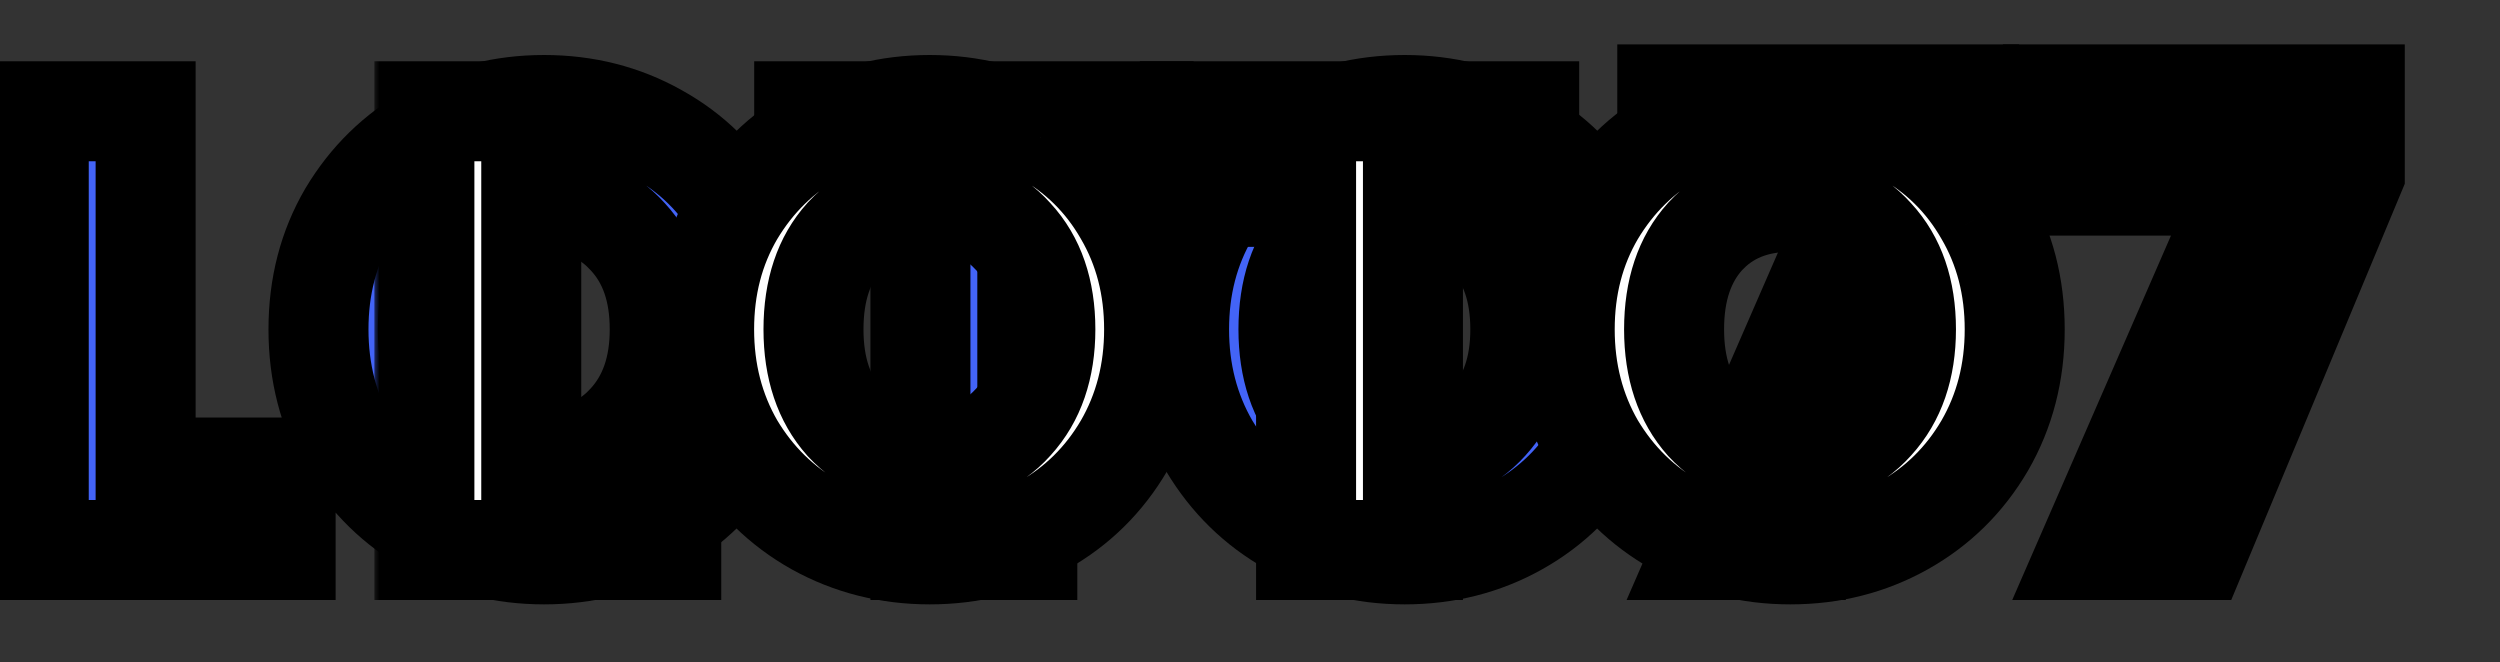 <svg width="200" height="53" viewBox="0 0 200 53" fill="none" xmlns="http://www.w3.org/2000/svg">
<rect x="0" y="0" width="200" height="53" fill="#333333" stroke="none"/>
<mask id="path-1-outside-1_295_117" maskUnits="userSpaceOnUse" x="-1" y="3" width="163" height="46" fill="black">
<rect fill="white" x="-1" y="3" width="163" height="46"/>
<path d="M11.65 37.4H22.85V44H3.1V8.9H11.65V37.4ZM43.528 44.35C40.228 44.35 37.195 43.583 34.428 42.05C31.695 40.517 29.512 38.383 27.878 35.65C26.278 32.883 25.478 29.783 25.478 26.35C25.478 22.917 26.278 19.833 27.878 17.1C29.512 14.367 31.695 12.233 34.428 10.7C37.195 9.167 40.228 8.4 43.528 8.4C46.828 8.4 49.845 9.167 52.578 10.7C55.345 12.233 57.511 14.367 59.078 17.1C60.678 19.833 61.478 22.917 61.478 26.35C61.478 29.783 60.678 32.883 59.078 35.65C57.478 38.383 55.312 40.517 52.578 42.05C49.845 43.583 46.828 44.35 43.528 44.35ZM43.528 36.55C46.328 36.55 48.562 35.617 50.228 33.75C51.928 31.883 52.778 29.417 52.778 26.35C52.778 23.25 51.928 20.783 50.228 18.95C48.562 17.083 46.328 16.15 43.528 16.15C40.695 16.15 38.428 17.067 36.728 18.9C35.062 20.733 34.228 23.217 34.228 26.35C34.228 29.45 35.062 31.933 36.728 33.8C38.428 35.633 40.695 36.55 43.528 36.55ZM91.485 8.9V15.75H82.185V44H73.635V15.75H64.335V8.9H91.485ZM112.376 44.35C109.076 44.35 106.042 43.583 103.276 42.05C100.542 40.517 98.359 38.383 96.726 35.65C95.126 32.883 94.326 29.783 94.326 26.35C94.326 22.917 95.126 19.833 96.726 17.1C98.359 14.367 100.542 12.233 103.276 10.7C106.042 9.167 109.076 8.4 112.376 8.4C115.676 8.4 118.692 9.167 121.426 10.7C124.192 12.233 126.359 14.367 127.926 17.1C129.526 19.833 130.326 22.917 130.326 26.35C130.326 29.783 129.526 32.883 127.926 35.65C126.326 38.383 124.159 40.517 121.426 42.05C118.692 43.583 115.676 44.35 112.376 44.35ZM112.376 36.55C115.176 36.55 117.409 35.617 119.076 33.75C120.776 31.883 121.626 29.417 121.626 26.35C121.626 23.25 120.776 20.783 119.076 18.95C117.409 17.083 115.176 16.15 112.376 16.15C109.542 16.15 107.276 17.067 105.576 18.9C103.909 20.733 103.076 23.217 103.076 26.35C103.076 29.45 103.909 31.933 105.576 33.8C107.276 35.633 109.542 36.55 112.376 36.55ZM157.532 13.9L144.982 44H136.232L148.932 14.85H133.382V7.55H157.532V13.9Z"/>
</mask>
<path d="M11.65 37.4H22.85V44H3.1V8.9H11.65V37.4ZM43.528 44.35C40.228 44.35 37.195 43.583 34.428 42.05C31.695 40.517 29.512 38.383 27.878 35.65C26.278 32.883 25.478 29.783 25.478 26.35C25.478 22.917 26.278 19.833 27.878 17.1C29.512 14.367 31.695 12.233 34.428 10.7C37.195 9.167 40.228 8.4 43.528 8.4C46.828 8.4 49.845 9.167 52.578 10.7C55.345 12.233 57.511 14.367 59.078 17.1C60.678 19.833 61.478 22.917 61.478 26.35C61.478 29.783 60.678 32.883 59.078 35.65C57.478 38.383 55.312 40.517 52.578 42.05C49.845 43.583 46.828 44.35 43.528 44.35ZM43.528 36.55C46.328 36.55 48.562 35.617 50.228 33.75C51.928 31.883 52.778 29.417 52.778 26.35C52.778 23.25 51.928 20.783 50.228 18.95C48.562 17.083 46.328 16.15 43.528 16.15C40.695 16.15 38.428 17.067 36.728 18.9C35.062 20.733 34.228 23.217 34.228 26.35C34.228 29.45 35.062 31.933 36.728 33.8C38.428 35.633 40.695 36.55 43.528 36.55ZM91.485 8.9V15.75H82.185V44H73.635V15.75H64.335V8.9H91.485ZM112.376 44.35C109.076 44.35 106.042 43.583 103.276 42.05C100.542 40.517 98.359 38.383 96.726 35.65C95.126 32.883 94.326 29.783 94.326 26.35C94.326 22.917 95.126 19.833 96.726 17.1C98.359 14.367 100.542 12.233 103.276 10.7C106.042 9.167 109.076 8.4 112.376 8.4C115.676 8.4 118.692 9.167 121.426 10.7C124.192 12.233 126.359 14.367 127.926 17.1C129.526 19.833 130.326 22.917 130.326 26.35C130.326 29.783 129.526 32.883 127.926 35.65C126.326 38.383 124.159 40.517 121.426 42.05C118.692 43.583 115.676 44.35 112.376 44.35ZM112.376 36.55C115.176 36.55 117.409 35.617 119.076 33.75C120.776 31.883 121.626 29.417 121.626 26.35C121.626 23.25 120.776 20.783 119.076 18.95C117.409 17.083 115.176 16.15 112.376 16.15C109.542 16.15 107.276 17.067 105.576 18.9C103.909 20.733 103.076 23.217 103.076 26.35C103.076 29.45 103.909 31.933 105.576 33.8C107.276 35.633 109.542 36.55 112.376 36.55ZM157.532 13.9L144.982 44H136.232L148.932 14.85H133.382V7.55H157.532V13.9Z" fill="#4364F7"/>
<path d="M11.65 37.4H7.65V41.4H11.65V37.4ZM22.85 37.4H26.85V33.4H22.85V37.4ZM22.85 44V48H26.85V44H22.85ZM3.1 44H-0.9V48H3.1V44ZM3.1 8.9V4.9H-0.9V8.9H3.1ZM11.65 8.9H15.65V4.9H11.65V8.9ZM11.65 41.4H22.85V33.4H11.65V41.4ZM18.85 37.4V44H26.85V37.4H18.85ZM22.85 40H3.1V48H22.85V40ZM7.1 44V8.9H-0.9V44H7.1ZM3.1 12.9H11.65V4.9H3.1V12.9ZM7.65 8.9V37.4H15.65V8.9H7.65ZM34.428 42.05L32.471 45.539L32.48 45.544L32.489 45.549L34.428 42.05ZM27.878 35.65L24.416 37.653L24.43 37.677L24.445 37.702L27.878 35.65ZM27.878 17.1L24.445 15.048L24.435 15.064L24.426 15.079L27.878 17.1ZM34.428 10.7L32.489 7.201L32.48 7.206L32.471 7.211L34.428 10.7ZM52.578 10.7L50.621 14.189L50.63 14.194L50.639 14.199L52.578 10.7ZM59.078 17.1L55.608 19.089L55.617 19.105L55.626 19.121L59.078 17.1ZM59.078 35.65L62.53 37.671L62.535 37.662L62.541 37.653L59.078 35.65ZM52.578 42.05L54.535 45.539L54.535 45.539L52.578 42.05ZM50.228 33.75L47.271 31.057L47.258 31.071L47.244 31.086L50.228 33.75ZM50.228 18.95L47.244 21.614L47.27 21.642L47.295 21.67L50.228 18.95ZM36.728 18.9L33.795 16.18L33.782 16.195L33.768 16.209L36.728 18.9ZM36.728 33.8L33.744 36.464L33.77 36.492L33.795 36.52L36.728 33.8ZM43.528 40.35C40.876 40.35 38.514 39.741 36.367 38.551L32.489 45.549C35.875 47.425 39.58 48.35 43.528 48.35V40.35ZM36.385 38.561C34.271 37.376 32.593 35.742 31.312 33.598L24.445 37.702C26.43 41.025 29.118 43.658 32.471 45.539L36.385 38.561ZM31.341 33.648C30.119 31.535 29.478 29.134 29.478 26.35H21.478C21.478 30.433 22.437 34.232 24.416 37.653L31.341 33.648ZM29.478 26.35C29.478 23.565 30.119 21.19 31.33 19.121L24.426 15.079C22.437 18.477 21.478 22.268 21.478 26.35H29.478ZM31.312 19.152C32.593 17.008 34.271 15.374 36.385 14.189L32.471 7.211C29.118 9.092 26.43 11.725 24.445 15.048L31.312 19.152ZM36.367 14.199C38.514 13.009 40.876 12.4 43.528 12.4V4.4C39.58 4.4 35.875 5.325 32.489 7.201L36.367 14.199ZM43.528 12.4C46.18 12.4 48.517 13.008 50.621 14.189L54.535 7.211C51.172 5.325 47.476 4.4 43.528 4.4V12.4ZM50.639 14.199C52.77 15.38 54.406 16.992 55.608 19.089L62.548 15.111C60.617 11.741 57.92 9.087 54.517 7.201L50.639 14.199ZM55.626 19.121C56.837 21.19 57.478 23.565 57.478 26.35H65.478C65.478 22.268 64.519 18.477 62.53 15.079L55.626 19.121ZM57.478 26.35C57.478 29.134 56.837 31.535 55.615 33.648L62.541 37.653C64.519 34.232 65.478 30.433 65.478 26.35H57.478ZM55.626 33.629C54.381 35.756 52.728 37.38 50.621 38.561L54.535 45.539C57.895 43.654 60.575 41.011 62.53 37.671L55.626 33.629ZM50.621 38.561C48.517 39.742 46.18 40.35 43.528 40.35V48.35C47.476 48.35 51.172 47.425 54.535 45.539L50.621 38.561ZM43.528 40.55C47.317 40.55 50.691 39.237 53.212 36.414L47.244 31.086C46.432 31.996 45.34 32.55 43.528 32.55V40.55ZM53.185 36.443C55.694 33.689 56.778 30.188 56.778 26.35H48.778C48.778 28.645 48.163 30.078 47.271 31.057L53.185 36.443ZM56.778 26.35C56.778 22.495 55.702 18.97 53.161 16.23L47.295 21.67C48.154 22.597 48.778 24.005 48.778 26.35H56.778ZM53.212 16.286C50.691 13.463 47.317 12.15 43.528 12.15V20.15C45.34 20.15 46.432 20.704 47.244 21.614L53.212 16.286ZM43.528 12.15C39.745 12.15 36.356 13.418 33.795 16.18L39.661 21.62C40.5 20.715 41.645 20.15 43.528 20.15V12.15ZM33.768 16.209C31.269 18.959 30.228 22.495 30.228 26.35H38.228C38.228 23.939 38.854 22.508 39.688 21.591L33.768 16.209ZM30.228 26.35C30.228 30.188 31.277 33.7 33.744 36.464L39.712 31.136C38.846 30.166 38.228 28.712 38.228 26.35H30.228ZM33.795 36.52C36.356 39.282 39.745 40.55 43.528 40.55V32.55C41.645 32.55 40.5 31.985 39.661 31.08L33.795 36.52ZM91.485 8.9H95.485V4.9H91.485V8.9ZM91.485 15.75V19.75H95.485V15.75H91.485ZM82.185 15.75V11.75H78.185V15.75H82.185ZM82.185 44V48H86.185V44H82.185ZM73.635 44H69.635V48H73.635V44ZM73.635 15.75H77.635V11.75H73.635V15.75ZM64.335 15.75H60.335V19.75H64.335V15.75ZM64.335 8.9V4.9H60.335V8.9H64.335ZM87.485 8.9V15.75H95.485V8.9H87.485ZM91.485 11.75H82.185V19.75H91.485V11.75ZM78.185 15.75V44H86.185V15.75H78.185ZM82.185 40H73.635V48H82.185V40ZM77.635 44V15.75H69.635V44H77.635ZM73.635 11.75H64.335V19.75H73.635V11.75ZM68.335 15.75V8.9H60.335V15.75H68.335ZM64.335 12.9H91.485V4.9H64.335V12.9ZM103.276 42.05L101.319 45.539L101.328 45.544L101.337 45.549L103.276 42.05ZM96.726 35.65L93.263 37.653L93.277 37.677L93.292 37.702L96.726 35.65ZM96.726 17.1L93.292 15.048L93.283 15.064L93.274 15.079L96.726 17.1ZM103.276 10.7L101.337 7.201L101.328 7.206L101.319 7.211L103.276 10.7ZM121.426 10.7L119.469 14.189L119.478 14.194L119.487 14.199L121.426 10.7ZM127.926 17.1L124.455 19.089L124.464 19.105L124.474 19.121L127.926 17.1ZM127.926 35.65L131.378 37.671L131.383 37.662L131.388 37.653L127.926 35.65ZM121.426 42.05L123.383 45.539L123.383 45.539L121.426 42.05ZM119.076 33.75L116.118 31.057L116.105 31.071L116.092 31.086L119.076 33.75ZM119.076 18.95L116.092 21.614L116.117 21.642L116.143 21.67L119.076 18.95ZM105.576 18.9L102.643 16.18L102.629 16.195L102.616 16.209L105.576 18.9ZM105.576 33.8L102.592 36.464L102.617 36.492L102.643 36.52L105.576 33.8ZM112.376 40.35C109.724 40.35 107.362 39.741 105.215 38.551L101.337 45.549C104.723 47.425 108.428 48.35 112.376 48.35V40.35ZM105.233 38.561C103.119 37.376 101.44 35.742 100.159 33.598L93.292 37.702C95.278 41.025 97.966 43.658 101.319 45.539L105.233 38.561ZM100.188 33.648C98.966 31.535 98.326 29.134 98.326 26.35H90.326C90.326 30.433 91.285 34.232 93.263 37.653L100.188 33.648ZM98.326 26.35C98.326 23.565 98.967 21.19 100.178 19.121L93.274 15.079C91.285 18.477 90.326 22.268 90.326 26.35H98.326ZM100.159 19.152C101.44 17.008 103.119 15.374 105.233 14.189L101.319 7.211C97.966 9.092 95.278 11.725 93.292 15.048L100.159 19.152ZM105.215 14.199C107.362 13.009 109.724 12.4 112.376 12.4V4.4C108.428 4.4 104.723 5.325 101.337 7.201L105.215 14.199ZM112.376 12.4C115.028 12.4 117.365 13.008 119.469 14.189L123.383 7.211C120.02 5.325 116.324 4.4 112.376 4.4V12.4ZM119.487 14.199C121.618 15.38 123.253 16.992 124.455 19.089L131.396 15.111C129.465 11.741 126.767 9.087 123.365 7.201L119.487 14.199ZM124.474 19.121C125.685 21.19 126.326 23.565 126.326 26.35H134.326C134.326 22.268 133.367 18.477 131.378 15.079L124.474 19.121ZM126.326 26.35C126.326 29.134 125.685 31.535 124.463 33.648L131.388 37.653C133.367 34.232 134.326 30.433 134.326 26.35H126.326ZM124.474 33.629C123.229 35.756 121.575 37.38 119.469 38.561L123.383 45.539C126.743 43.654 129.423 41.011 131.378 37.671L124.474 33.629ZM119.469 38.561C117.365 39.742 115.028 40.35 112.376 40.35V48.35C116.324 48.35 120.02 47.425 123.383 45.539L119.469 38.561ZM112.376 40.55C116.164 40.55 119.539 39.237 122.06 36.414L116.092 31.086C115.279 31.996 114.187 32.55 112.376 32.55V40.55ZM122.033 36.443C124.541 33.689 125.626 30.188 125.626 26.35H117.626C117.626 28.645 117.01 30.078 116.118 31.057L122.033 36.443ZM125.626 26.35C125.626 22.495 124.549 18.97 122.009 16.23L116.143 21.67C117.002 22.597 117.626 24.005 117.626 26.35H125.626ZM122.06 16.286C119.539 13.463 116.164 12.15 112.376 12.15V20.15C114.187 20.15 115.279 20.704 116.092 21.614L122.06 16.286ZM112.376 12.15C108.593 12.15 105.204 13.418 102.643 16.18L108.509 21.62C109.347 20.715 110.492 20.15 112.376 20.15V12.15ZM102.616 16.209C100.117 18.959 99.076 22.495 99.076 26.35H107.076C107.076 23.939 107.702 22.508 108.536 21.591L102.616 16.209ZM99.076 26.35C99.076 30.188 100.125 33.7 102.592 36.464L108.56 31.136C107.694 30.166 107.076 28.712 107.076 26.35H99.076ZM102.643 36.52C105.204 39.282 108.593 40.55 112.376 40.55V32.55C110.492 32.55 109.347 31.985 108.509 31.08L102.643 36.52ZM157.532 13.9L161.224 15.439L161.532 14.7V13.9H157.532ZM144.982 44V48H147.648L148.674 45.539L144.982 44ZM136.232 44L132.565 42.402L130.127 48H136.232V44ZM148.932 14.85L152.6 16.448L155.038 10.85H148.932V14.85ZM133.382 14.85H129.382V18.85H133.382V14.85ZM133.382 7.55V3.55H129.382V7.55H133.382ZM157.532 7.55H161.532V3.55H157.532V7.55ZM153.84 12.361L141.29 42.461L148.674 45.539L161.224 15.439L153.84 12.361ZM144.982 40H136.232V48H144.982V40ZM139.9 45.598L152.6 16.448L145.265 13.252L132.565 42.402L139.9 45.598ZM148.932 10.85H133.382V18.85H148.932V10.85ZM137.382 14.85V7.55H129.382V14.85H137.382ZM133.382 11.55H157.532V3.55H133.382V11.55ZM153.532 7.55V13.9H161.532V7.55H153.532Z" fill="black" mask="url(#path-1-outside-1_295_117)"/>
<mask id="path-3-outside-2_295_117" maskUnits="userSpaceOnUse" x="29.851" y="3" width="163" height="46" fill="black">
<rect fill="white" x="29.851" y="3" width="163" height="46"/>
<path d="M42.501 37.4H53.701V44H33.951V8.9H42.501V37.4ZM74.379 44.35C71.079 44.35 68.046 43.583 65.279 42.05C62.546 40.517 60.362 38.383 58.729 35.65C57.129 32.883 56.329 29.783 56.329 26.35C56.329 22.917 57.129 19.833 58.729 17.1C60.362 14.367 62.546 12.233 65.279 10.7C68.046 9.167 71.079 8.4 74.379 8.4C77.679 8.4 80.696 9.167 83.429 10.7C86.196 12.233 88.362 14.367 89.929 17.1C91.529 19.833 92.329 22.917 92.329 26.35C92.329 29.783 91.529 32.883 89.929 35.65C88.329 38.383 86.162 40.517 83.429 42.05C80.696 43.583 77.679 44.35 74.379 44.35ZM74.379 36.55C77.179 36.55 79.412 35.617 81.079 33.75C82.779 31.883 83.629 29.417 83.629 26.35C83.629 23.25 82.779 20.783 81.079 18.95C79.412 17.083 77.179 16.15 74.379 16.15C71.546 16.15 69.279 17.067 67.579 18.9C65.912 20.733 65.079 23.217 65.079 26.35C65.079 29.45 65.912 31.933 67.579 33.8C69.279 35.633 71.546 36.55 74.379 36.55ZM122.336 8.9V15.75H113.036V44H104.486V15.75H95.186V8.9H122.336ZM143.227 44.35C139.927 44.35 136.894 43.583 134.127 42.05C131.394 40.517 129.21 38.383 127.577 35.65C125.977 32.883 125.177 29.783 125.177 26.35C125.177 22.917 125.977 19.833 127.577 17.1C129.21 14.367 131.394 12.233 134.127 10.7C136.894 9.167 139.927 8.4 143.227 8.4C146.527 8.4 149.544 9.167 152.277 10.7C155.044 12.233 157.21 14.367 158.777 17.1C160.377 19.833 161.177 22.917 161.177 26.35C161.177 29.783 160.377 32.883 158.777 35.65C157.177 38.383 155.01 40.517 152.277 42.05C149.544 43.583 146.527 44.35 143.227 44.35ZM143.227 36.55C146.027 36.55 148.26 35.617 149.927 33.75C151.627 31.883 152.477 29.417 152.477 26.35C152.477 23.25 151.627 20.783 149.927 18.95C148.26 17.083 146.027 16.15 143.227 16.15C140.394 16.15 138.127 17.067 136.427 18.9C134.76 20.733 133.927 23.217 133.927 26.35C133.927 29.45 134.76 31.933 136.427 33.8C138.127 35.633 140.394 36.55 143.227 36.55ZM188.383 13.9L175.833 44H167.083L179.783 14.85H164.233V7.55H188.383V13.9Z"/>
</mask>
<path d="M42.501 37.4H53.701V44H33.951V8.9H42.501V37.4ZM74.379 44.35C71.079 44.35 68.046 43.583 65.279 42.05C62.546 40.517 60.362 38.383 58.729 35.65C57.129 32.883 56.329 29.783 56.329 26.35C56.329 22.917 57.129 19.833 58.729 17.1C60.362 14.367 62.546 12.233 65.279 10.7C68.046 9.167 71.079 8.4 74.379 8.4C77.679 8.4 80.696 9.167 83.429 10.7C86.196 12.233 88.362 14.367 89.929 17.1C91.529 19.833 92.329 22.917 92.329 26.35C92.329 29.783 91.529 32.883 89.929 35.65C88.329 38.383 86.162 40.517 83.429 42.05C80.696 43.583 77.679 44.35 74.379 44.35ZM74.379 36.55C77.179 36.55 79.412 35.617 81.079 33.75C82.779 31.883 83.629 29.417 83.629 26.35C83.629 23.25 82.779 20.783 81.079 18.95C79.412 17.083 77.179 16.15 74.379 16.15C71.546 16.15 69.279 17.067 67.579 18.9C65.912 20.733 65.079 23.217 65.079 26.35C65.079 29.45 65.912 31.933 67.579 33.8C69.279 35.633 71.546 36.55 74.379 36.55ZM122.336 8.9V15.75H113.036V44H104.486V15.75H95.186V8.9H122.336ZM143.227 44.35C139.927 44.35 136.894 43.583 134.127 42.05C131.394 40.517 129.21 38.383 127.577 35.65C125.977 32.883 125.177 29.783 125.177 26.35C125.177 22.917 125.977 19.833 127.577 17.1C129.21 14.367 131.394 12.233 134.127 10.7C136.894 9.167 139.927 8.4 143.227 8.4C146.527 8.4 149.544 9.167 152.277 10.7C155.044 12.233 157.21 14.367 158.777 17.1C160.377 19.833 161.177 22.917 161.177 26.35C161.177 29.783 160.377 32.883 158.777 35.65C157.177 38.383 155.01 40.517 152.277 42.05C149.544 43.583 146.527 44.35 143.227 44.35ZM143.227 36.55C146.027 36.55 148.26 35.617 149.927 33.75C151.627 31.883 152.477 29.417 152.477 26.35C152.477 23.25 151.627 20.783 149.927 18.95C148.26 17.083 146.027 16.15 143.227 16.15C140.394 16.15 138.127 17.067 136.427 18.9C134.76 20.733 133.927 23.217 133.927 26.35C133.927 29.45 134.76 31.933 136.427 33.8C138.127 35.633 140.394 36.55 143.227 36.55ZM188.383 13.9L175.833 44H167.083L179.783 14.85H164.233V7.55H188.383V13.9Z" fill="white"/>
<path d="M42.501 37.4H38.501V41.4H42.501V37.4ZM53.701 37.4H57.701V33.4H53.701V37.4ZM53.701 44V48H57.701V44H53.701ZM33.951 44H29.951V48H33.951V44ZM33.951 8.9V4.9H29.951V8.9H33.951ZM42.501 8.9H46.501V4.9H42.501V8.9ZM42.501 41.4H53.701V33.4H42.501V41.4ZM49.701 37.4V44H57.701V37.4H49.701ZM53.701 40H33.951V48H53.701V40ZM37.951 44V8.9H29.951V44H37.951ZM33.951 12.9H42.501V4.9H33.951V12.9ZM38.501 8.9V37.4H46.501V8.9H38.501ZM65.279 42.05L63.322 45.539L63.331 45.544L63.34 45.549L65.279 42.05ZM58.729 35.65L55.267 37.653L55.281 37.677L55.295 37.702L58.729 35.65ZM58.729 17.1L55.295 15.048L55.286 15.064L55.277 15.079L58.729 17.1ZM65.279 10.7L63.34 7.201L63.331 7.206L63.322 7.211L65.279 10.7ZM83.429 10.7L81.472 14.189L81.481 14.194L81.49 14.199L83.429 10.7ZM89.929 17.1L86.459 19.089L86.468 19.105L86.477 19.121L89.929 17.1ZM89.929 35.65L93.381 37.671L93.387 37.662L93.392 37.653L89.929 35.65ZM83.429 42.05L85.386 45.539L85.386 45.539L83.429 42.05ZM81.079 33.75L78.122 31.057L78.109 31.071L78.095 31.086L81.079 33.75ZM81.079 18.95L78.095 21.614L78.121 21.642L78.146 21.67L81.079 18.95ZM67.579 18.9L64.646 16.18L64.633 16.195L64.619 16.209L67.579 18.9ZM67.579 33.8L64.595 36.464L64.621 36.492L64.646 36.52L67.579 33.8ZM74.379 40.35C71.727 40.35 69.365 39.741 67.218 38.551L63.34 45.549C66.726 47.425 70.431 48.35 74.379 48.35V40.35ZM67.236 38.561C65.122 37.376 63.444 35.742 62.163 33.598L55.295 37.702C57.281 41.025 59.969 43.658 63.322 45.539L67.236 38.561ZM62.192 33.648C60.97 31.535 60.329 29.134 60.329 26.35H52.329C52.329 30.433 53.288 34.232 55.267 37.653L62.192 33.648ZM60.329 26.35C60.329 23.565 60.97 21.19 62.181 19.121L55.277 15.079C53.288 18.477 52.329 22.268 52.329 26.35H60.329ZM62.163 19.152C63.444 17.008 65.122 15.374 67.236 14.189L63.322 7.211C59.969 9.092 57.281 11.725 55.295 15.048L62.163 19.152ZM67.218 14.199C69.365 13.009 71.727 12.4 74.379 12.4V4.4C70.431 4.4 66.726 5.325 63.34 7.201L67.218 14.199ZM74.379 12.4C77.031 12.4 79.369 13.008 81.472 14.189L85.386 7.211C82.023 5.325 78.327 4.4 74.379 4.4V12.4ZM81.49 14.199C83.621 15.38 85.257 16.992 86.459 19.089L93.4 15.111C91.468 11.741 88.771 9.087 85.368 7.201L81.49 14.199ZM86.477 19.121C87.688 21.19 88.329 23.565 88.329 26.35H96.329C96.329 22.268 95.37 18.477 93.381 15.079L86.477 19.121ZM88.329 26.35C88.329 29.134 87.689 31.535 86.466 33.648L93.392 37.653C95.37 34.232 96.329 30.433 96.329 26.35H88.329ZM86.477 33.629C85.232 35.756 83.579 37.38 81.472 38.561L85.386 45.539C88.746 43.654 91.426 41.011 93.381 37.671L86.477 33.629ZM81.472 38.561C79.369 39.742 77.031 40.35 74.379 40.35V48.35C78.327 48.35 82.023 47.425 85.386 45.539L81.472 38.561ZM74.379 40.55C78.168 40.55 81.542 39.237 84.063 36.414L78.095 31.086C77.283 31.996 76.191 32.55 74.379 32.55V40.55ZM84.037 36.443C86.545 33.689 87.629 30.188 87.629 26.35H79.629C79.629 28.645 79.014 30.078 78.122 31.057L84.037 36.443ZM87.629 26.35C87.629 22.495 86.553 18.97 84.012 16.23L78.146 21.67C79.005 22.597 79.629 24.005 79.629 26.35H87.629ZM84.063 16.286C81.542 13.463 78.168 12.15 74.379 12.15V20.15C76.191 20.15 77.283 20.704 78.095 21.614L84.063 16.286ZM74.379 12.15C70.596 12.15 67.207 13.418 64.646 16.18L70.512 21.62C71.351 20.715 72.496 20.15 74.379 20.15V12.15ZM64.619 16.209C62.12 18.959 61.079 22.495 61.079 26.35H69.079C69.079 23.939 69.705 22.508 70.539 21.591L64.619 16.209ZM61.079 26.35C61.079 30.188 62.128 33.7 64.595 36.464L70.563 31.136C69.697 30.166 69.079 28.712 69.079 26.35H61.079ZM64.646 36.52C67.207 39.282 70.596 40.55 74.379 40.55V32.55C72.496 32.55 71.351 31.985 70.512 31.08L64.646 36.52ZM122.336 8.9H126.336V4.9H122.336V8.9ZM122.336 15.75V19.75H126.336V15.75H122.336ZM113.036 15.75V11.75H109.036V15.75H113.036ZM113.036 44V48H117.036V44H113.036ZM104.486 44H100.486V48H104.486V44ZM104.486 15.75H108.486V11.75H104.486V15.75ZM95.186 15.75H91.186V19.75H95.186V15.75ZM95.186 8.9V4.9H91.186V8.9H95.186ZM118.336 8.9V15.75H126.336V8.9H118.336ZM122.336 11.75H113.036V19.75H122.336V11.75ZM109.036 15.75V44H117.036V15.75H109.036ZM113.036 40H104.486V48H113.036V40ZM108.486 44V15.75H100.486V44H108.486ZM104.486 11.75H95.186V19.75H104.486V11.75ZM99.186 15.75V8.9H91.186V15.75H99.186ZM95.186 12.9H122.336V4.9H95.186V12.9ZM134.127 42.05L132.17 45.539L132.179 45.544L132.188 45.549L134.127 42.05ZM127.577 35.65L124.114 37.653L124.129 37.677L124.143 37.702L127.577 35.65ZM127.577 17.1L124.143 15.048L124.134 15.064L124.125 15.079L127.577 17.1ZM134.127 10.7L132.188 7.201L132.179 7.206L132.17 7.211L134.127 10.7ZM152.277 10.7L150.32 14.189L150.329 14.194L150.338 14.199L152.277 10.7ZM158.777 17.1L155.306 19.089L155.316 19.105L155.325 19.121L158.777 17.1ZM158.777 35.65L162.229 37.671L162.234 37.662L162.24 37.653L158.777 35.65ZM152.277 42.05L154.234 45.539L154.234 45.539L152.277 42.05ZM149.927 33.75L146.969 31.057L146.956 31.071L146.943 31.086L149.927 33.75ZM149.927 18.95L146.943 21.614L146.968 21.642L146.994 21.67L149.927 18.95ZM136.427 18.9L133.494 16.18L133.48 16.195L133.467 16.209L136.427 18.9ZM136.427 33.8L133.443 36.464L133.468 36.492L133.494 36.52L136.427 33.8ZM143.227 40.35C140.575 40.35 138.213 39.741 136.066 38.551L132.188 45.549C135.574 47.425 139.279 48.35 143.227 48.35V40.35ZM136.084 38.561C133.97 37.376 132.292 35.742 131.011 33.598L124.143 37.702C126.129 41.025 128.817 43.658 132.17 45.539L136.084 38.561ZM131.04 33.648C129.818 31.535 129.177 29.134 129.177 26.35H121.177C121.177 30.433 122.136 34.232 124.114 37.653L131.04 33.648ZM129.177 26.35C129.177 23.565 129.818 21.19 131.029 19.121L124.125 15.079C122.136 18.477 121.177 22.268 121.177 26.35H129.177ZM131.011 19.152C132.292 17.008 133.97 15.374 136.084 14.189L132.17 7.211C128.817 9.092 126.129 11.725 124.143 15.048L131.011 19.152ZM136.066 14.199C138.213 13.009 140.575 12.4 143.227 12.4V4.4C139.279 4.4 135.574 5.325 132.188 7.201L136.066 14.199ZM143.227 12.4C145.879 12.4 148.216 13.008 150.32 14.189L154.234 7.211C150.871 5.325 147.175 4.4 143.227 4.4V12.4ZM150.338 14.199C152.469 15.38 154.104 16.992 155.306 19.089L162.247 15.111C160.316 11.741 157.618 9.087 154.216 7.201L150.338 14.199ZM155.325 19.121C156.536 21.19 157.177 23.565 157.177 26.35H165.177C165.177 22.268 164.218 18.477 162.229 15.079L155.325 19.121ZM157.177 26.35C157.177 29.134 156.536 31.535 155.314 33.648L162.24 37.653C164.218 34.232 165.177 30.433 165.177 26.35H157.177ZM155.325 33.629C154.08 35.756 152.426 37.38 150.32 38.561L154.234 45.539C157.594 43.654 160.274 41.011 162.229 37.671L155.325 33.629ZM150.32 38.561C148.216 39.742 145.879 40.35 143.227 40.35V48.35C147.175 48.35 150.871 47.425 154.234 45.539L150.32 38.561ZM143.227 40.55C147.015 40.55 150.39 39.237 152.911 36.414L146.943 31.086C146.13 31.996 145.038 32.55 143.227 32.55V40.55ZM152.884 36.443C155.392 33.689 156.477 30.188 156.477 26.35H148.477C148.477 28.645 147.861 30.078 146.969 31.057L152.884 36.443ZM156.477 26.35C156.477 22.495 155.401 18.97 152.86 16.23L146.994 21.67C147.853 22.597 148.477 24.005 148.477 26.35H156.477ZM152.911 16.286C150.39 13.463 147.015 12.15 143.227 12.15V20.15C145.038 20.15 146.13 20.704 146.943 21.614L152.911 16.286ZM143.227 12.15C139.444 12.15 136.055 13.418 133.494 16.18L139.36 21.62C140.199 20.715 141.343 20.15 143.227 20.15V12.15ZM133.467 16.209C130.968 18.959 129.927 22.495 129.927 26.35H137.927C137.927 23.939 138.553 22.508 139.387 21.591L133.467 16.209ZM129.927 26.35C129.927 30.188 130.976 33.7 133.443 36.464L139.411 31.136C138.545 30.166 137.927 28.712 137.927 26.35H129.927ZM133.494 36.52C136.055 39.282 139.444 40.55 143.227 40.55V32.55C141.343 32.55 140.199 31.985 139.36 31.08L133.494 36.52ZM188.383 13.9L192.075 15.439L192.383 14.7V13.9H188.383ZM175.833 44V48H178.499L179.525 45.539L175.833 44ZM167.083 44L163.416 42.402L160.978 48H167.083V44ZM179.783 14.85L183.451 16.448L185.889 10.85H179.783V14.85ZM164.233 14.85H160.233V18.85H164.233V14.85ZM164.233 7.55V3.55H160.233V7.55H164.233ZM188.383 7.55H192.383V3.55H188.383V7.55ZM184.692 12.361L172.142 42.461L179.525 45.539L192.075 15.439L184.692 12.361ZM175.833 40H167.083V48H175.833V40ZM170.751 45.598L183.451 16.448L176.116 13.252L163.416 42.402L170.751 45.598ZM179.783 10.85H164.233V18.85H179.783V10.85ZM168.233 14.85V7.55H160.233V14.85H168.233ZM164.233 11.55H188.383V3.55H164.233V11.55ZM184.383 7.55V13.9H192.383V7.55H184.383Z" fill="black" mask="url(#path-3-outside-2_295_117)"/>
</svg>
